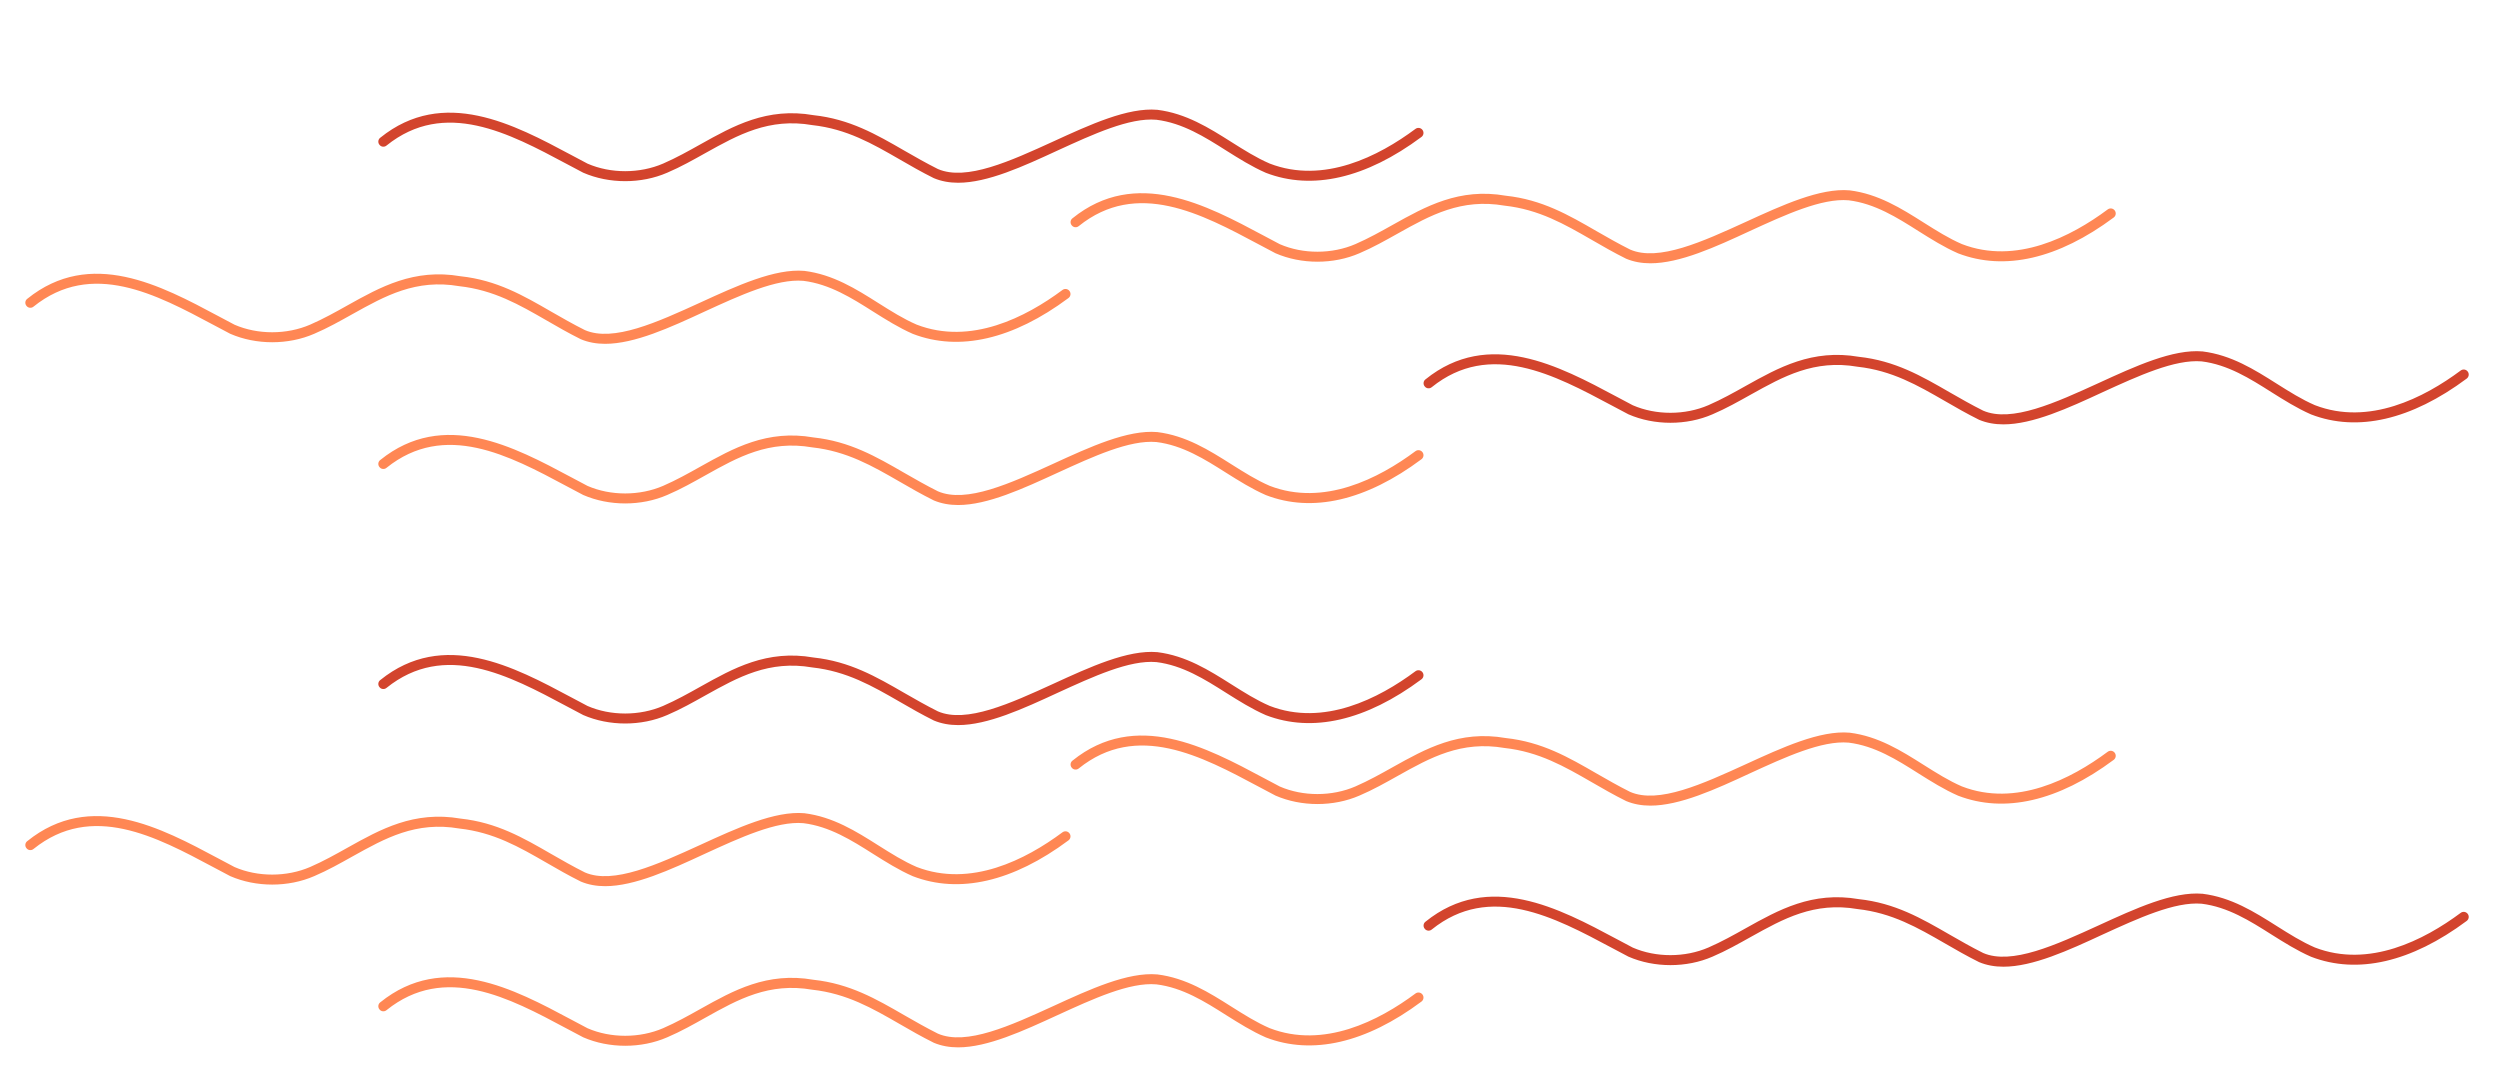 <?xml version="1.0" encoding="utf-8"?>
<!-- Generator: Adobe Illustrator 21.1.0, SVG Export Plug-In . SVG Version: 6.00 Build 0)  -->
<svg version="1.1" id="圖層_1" xmlns="http://www.w3.org/2000/svg" xmlns:xlink="http://www.w3.org/1999/xlink" x="0px" y="0px"
	 viewBox="0 0 2238 972" style="enable-background:new 0 0 2238 972;" xml:space="preserve">
<style type="text/css">
	.st0{fill:#D3442D;}
	.st1{fill:#FF8754;}
</style>
<g>
	<path class="st0" d="M857.7,163.6c-7.7,0-15-1.3-21.7-4.1c-11.1-5.5-21.1-11.3-30.8-16.9c-24.3-14-47.2-27.2-78-30.6
		c-38.8-6.7-66.4,8.7-95.5,24.9c-10.9,6.1-22.2,12.5-34.4,17.7c-23.2,10.1-52,10.1-75.2,0c-5.1-2.7-10.1-5.3-15.1-8
		c-51.1-27.3-108.9-58.2-161-16.3c-1.9,1.6-4.8,1.3-6.3-0.7c-1.6-1.9-1.3-4.8,0.7-6.3c56.7-45.7,120-11.8,170.9,15.4
		c5,2.7,9.9,5.3,14.7,7.8c20.7,9,46.7,9,67.7-0.1c11.7-5.1,22.8-11.3,33.5-17.3c29.2-16.3,59.4-33.3,101.1-26
		c32.4,3.5,56.1,17.2,81.2,31.7c9.6,5.5,19.5,11.2,30.1,16.5c25.4,11,65.1-7.2,103.4-24.7c32.7-15,66.6-30.6,93.1-28.3
		c25.6,3.2,46.3,16.2,66.2,28.8c11.6,7.3,22.5,14.2,34.3,19.3c48.4,18.7,97.7-6.6,130.5-31c2-1.5,4.8-1.1,6.3,0.9s1.1,4.8-0.9,6.3
		c-49.7,37-97.8,48.1-139.3,32.1c-12.6-5.5-24.3-12.9-35.6-20c-19.1-12.1-38.9-24.6-62.4-27.5c-24-2.1-56.7,13-88.4,27.5
		C915.9,149,884.1,163.6,857.7,163.6z"/>
</g>
<g>
	<path class="st1" d="M1477.4,235.7c-7.7,0-15-1.3-21.7-4.1c-11.1-5.5-21.1-11.3-30.8-16.9c-24.3-14-47.2-27.2-78-30.6
		c-38.8-6.7-66.4,8.6-95.5,24.9c-10.9,6.1-22.2,12.5-34.4,17.7c-23.2,10.1-52,10.1-75.2,0c-5.1-2.7-10.1-5.3-15.1-8
		c-51.1-27.3-108.9-58.2-161-16.3c-1.9,1.6-4.8,1.3-6.3-0.7c-1.6-1.9-1.3-4.8,0.7-6.3c56.7-45.7,120-11.8,170.9,15.4
		c5,2.7,9.9,5.3,14.7,7.8c20.7,9,46.7,9,67.7-0.1c11.7-5.1,22.8-11.3,33.5-17.3c29.2-16.3,59.4-33.3,101.1-26
		c32.4,3.5,56.1,17.2,81.2,31.7c9.6,5.5,19.5,11.2,30.1,16.5c25.4,11,65.1-7.2,103.4-24.7c32.7-15,66.7-30.6,93.1-28.3
		c25.6,3.2,46.3,16.2,66.2,28.8c11.6,7.3,22.5,14.2,34.3,19.3c48.4,18.7,97.7-6.6,130.5-31c2-1.5,4.8-1.1,6.3,0.9s1.1,4.8-0.9,6.3
		c-49.7,37-97.8,48.1-139.3,32.1c-12.6-5.5-24.3-12.9-35.6-20c-19.1-12.1-38.9-24.6-62.4-27.5c-24-2.1-56.8,13-88.4,27.5
		C1535.7,221.1,1503.8,235.7,1477.4,235.7z"/>
</g>
<g>
	<path class="st1" d="M541.7,307.8c-7.7,0-15-1.3-21.7-4.1c-11.1-5.5-21.1-11.3-30.8-16.9c-24.3-14-47.2-27.2-78-30.6
		c-38.9-6.7-66.4,8.7-95.5,24.9c-10.9,6.1-22.2,12.5-34.4,17.7c-23.2,10.1-52,10.1-75.2,0c-5.1-2.7-10.1-5.3-15.1-8
		c-51.1-27.3-108.9-58.2-161-16.3c-1.9,1.6-4.8,1.3-6.3-0.7c-1.6-1.9-1.3-4.8,0.7-6.3c56.7-45.7,120-11.8,170.9,15.4
		c5,2.7,9.9,5.3,14.7,7.8c20.7,9,46.7,9,67.7-0.1c11.7-5.1,22.8-11.3,33.5-17.3c29.2-16.3,59.4-33.2,101.1-26
		c32.4,3.5,56.1,17.2,81.2,31.7c9.6,5.5,19.5,11.2,30.1,16.5c25.4,11,65.1-7.2,103.4-24.7c32.7-15,66.7-30.6,93.1-28.3
		c25.6,3.2,46.3,16.2,66.2,28.8c11.6,7.3,22.5,14.2,34.3,19.3c48.4,18.7,97.7-6.6,130.5-31c2-1.5,4.8-1.1,6.3,0.9s1.1,4.8-0.9,6.3
		c-49.7,37-97.8,48.1-139.3,32.1c-12.6-5.5-24.3-12.9-35.6-20c-19.1-12.1-38.9-24.6-62.4-27.5c-24-2.1-56.8,13-88.4,27.5
		C600,293.2,568.1,307.8,541.7,307.8z"/>
</g>
<g>
	<path class="st0" d="M1793.4,379.9c-7.7,0-15-1.3-21.7-4.1c-11.1-5.5-21.1-11.3-30.8-16.9c-24.3-14-47.2-27.2-78-30.6
		c-38.9-6.7-66.4,8.7-95.5,24.9c-10.9,6.1-22.2,12.5-34.4,17.7c-23.2,10.1-52,10.1-75.2,0c-5.1-2.7-10.1-5.3-15.1-8
		c-51.1-27.3-108.9-58.2-161-16.3c-1.9,1.6-4.8,1.3-6.3-0.7c-1.6-1.9-1.3-4.8,0.7-6.3c56.7-45.7,120-11.8,170.9,15.4
		c5,2.7,9.9,5.3,14.7,7.8c20.7,9,46.7,9,67.7-0.1c11.7-5.1,22.8-11.3,33.5-17.3c29.2-16.3,59.4-33.2,101.1-26
		c32.4,3.5,56.1,17.2,81.2,31.7c9.6,5.5,19.5,11.2,30.1,16.5c25.4,11,65.1-7.2,103.4-24.7c32.7-15,66.6-30.6,93.1-28.3
		c25.6,3.2,46.3,16.2,66.2,28.8c11.6,7.3,22.5,14.2,34.3,19.3c48.4,18.7,97.7-6.6,130.5-31c2-1.5,4.8-1.1,6.3,0.9s1.1,4.8-0.9,6.3
		c-49.7,37-97.8,48.1-139.3,32.1c-12.6-5.5-24.3-12.9-35.6-20c-19.1-12.1-38.9-24.6-62.4-27.5c-24-2-56.7,13-88.4,27.5
		C1851.7,365.3,1819.8,379.9,1793.4,379.9z"/>
</g>
<g>
	<path class="st1" d="M857.7,452.1c-7.7,0-15-1.3-21.7-4.1c-11.1-5.5-21.1-11.3-30.8-16.9c-24.3-14-47.2-27.2-78-30.6
		c-38.8-6.7-66.4,8.6-95.5,24.9c-10.9,6.1-22.2,12.5-34.4,17.7c-23.2,10.1-52,10.1-75.2,0c-5.1-2.7-10.1-5.3-15.1-8
		c-51-27.3-108.9-58.2-161-16.3c-1.9,1.6-4.8,1.3-6.3-0.7c-1.6-1.9-1.3-4.8,0.7-6.3c56.7-45.7,120-11.8,170.9,15.4
		c5,2.7,9.9,5.3,14.7,7.8c20.7,9,46.7,9,67.7-0.1c11.7-5.1,22.8-11.3,33.5-17.3c29.2-16.3,59.4-33.3,101.1-26
		c32.4,3.5,56.1,17.2,81.2,31.7c9.6,5.5,19.5,11.2,30.1,16.5c25.4,11,65.1-7.2,103.4-24.7c32.7-15,66.6-30.6,93.1-28.3
		c25.6,3.2,46.3,16.2,66.2,28.8c11.6,7.3,22.5,14.2,34.3,19.3c48.4,18.7,97.7-6.6,130.5-31c2-1.5,4.8-1.1,6.3,0.9s1.1,4.8-0.9,6.3
		c-49.6,37-97.8,48.2-139.3,32.1c-12.6-5.5-24.3-12.9-35.6-20c-19.1-12.1-38.9-24.6-62.4-27.5c-24-2.1-56.7,13-88.4,27.5
		C915.9,437.4,884.1,452.1,857.7,452.1z"/>
</g>
<g>
	<path class="st0" d="M857.7,649.1c-7.7,0-15-1.3-21.7-4.1c-11.1-5.5-21.1-11.3-30.8-16.9c-24.3-14-47.2-27.2-78-30.6
		c-38.8-6.7-66.4,8.7-95.5,24.9c-10.9,6.1-22.2,12.5-34.4,17.7c-23.2,10.1-52,10.1-75.2,0c-5.1-2.7-10.1-5.3-15.1-8
		c-51.1-27.3-108.9-58.2-161-16.3c-1.9,1.6-4.8,1.3-6.3-0.7c-1.6-1.9-1.3-4.8,0.7-6.3c56.7-45.7,120-11.8,170.9,15.4
		c5,2.7,9.9,5.3,14.7,7.8c20.7,9,46.7,9,67.7-0.1c11.7-5.1,22.8-11.3,33.5-17.3c29.2-16.3,59.4-33.3,101.1-26
		c32.4,3.5,56.1,17.2,81.2,31.7c9.6,5.5,19.5,11.2,30.1,16.5c25.4,11,65.1-7.2,103.4-24.7c32.7-15,66.6-30.6,93.1-28.3
		c25.6,3.2,46.3,16.2,66.2,28.8c11.6,7.3,22.5,14.2,34.3,19.3c48.4,18.7,97.7-6.6,130.5-31c2-1.5,4.8-1.1,6.3,0.9s1.1,4.8-0.9,6.3
		c-49.7,37-97.8,48.1-139.3,32.1c-12.6-5.5-24.3-12.9-35.6-20c-19.1-12.1-38.9-24.6-62.4-27.5c-24-2.1-56.7,13-88.4,27.5
		C915.9,634.5,884.1,649.1,857.7,649.1z"/>
</g>
<g>
	<path class="st1" d="M1477.4,721.2c-7.7,0-15-1.3-21.7-4.1c-11.1-5.5-21.1-11.3-30.8-16.9c-24.3-14-47.2-27.2-78-30.6
		c-38.8-6.7-66.4,8.6-95.5,24.9c-10.9,6.1-22.2,12.5-34.4,17.7c-23.2,10.1-52,10.1-75.2,0c-5.1-2.7-10.1-5.3-15.1-8
		c-51.1-27.3-108.9-58.2-161-16.3c-1.9,1.6-4.8,1.3-6.3-0.7c-1.6-1.9-1.3-4.8,0.7-6.3c56.7-45.7,120-11.8,170.9,15.4
		c5,2.7,9.9,5.3,14.7,7.8c20.7,9,46.7,9,67.7-0.1c11.7-5.1,22.8-11.3,33.5-17.3c29.2-16.3,59.4-33.3,101.1-26
		c32.4,3.5,56.1,17.2,81.2,31.7c9.6,5.5,19.5,11.2,30.1,16.5c25.4,11,65.1-7.2,103.4-24.7c32.7-15,66.7-30.6,93.1-28.3
		c25.6,3.2,46.3,16.2,66.2,28.8c11.6,7.3,22.5,14.2,34.3,19.3c48.4,18.7,97.7-6.6,130.5-31c2-1.5,4.8-1.1,6.3,0.9s1.1,4.8-0.9,6.3
		c-49.7,37-97.8,48.1-139.3,32.1c-12.6-5.5-24.3-12.9-35.6-20c-19.1-12.1-38.9-24.6-62.4-27.5c-24-2.1-56.8,13-88.4,27.5
		C1535.7,706.6,1503.8,721.2,1477.4,721.2z"/>
</g>
<g>
	<path class="st1" d="M541.7,793.3c-7.7,0-15-1.3-21.7-4.1c-11.1-5.5-21.1-11.3-30.8-16.9c-24.3-14-47.2-27.2-78-30.6
		c-38.9-6.7-66.4,8.7-95.5,24.9c-10.9,6.1-22.2,12.5-34.4,17.7c-23.2,10.1-52,10.1-75.2,0c-5.1-2.7-10.1-5.3-15.1-8
		C139.9,749,82.1,718.1,30,760c-1.9,1.6-4.8,1.3-6.3-0.7c-1.6-1.9-1.3-4.8,0.7-6.3c56.7-45.7,120-11.8,170.9,15.4
		c5,2.7,9.9,5.3,14.7,7.8c20.7,9,46.7,9,67.7-0.1c11.7-5.1,22.8-11.3,33.5-17.3c29.2-16.3,59.4-33.2,101.1-26
		c32.4,3.5,56.1,17.2,81.2,31.7c9.6,5.5,19.5,11.2,30.1,16.5c25.4,11,65.1-7.2,103.4-24.7c32.7-15,66.7-30.6,93.1-28.3
		c25.6,3.2,46.3,16.2,66.2,28.8c11.6,7.3,22.5,14.2,34.3,19.3c48.4,18.7,97.7-6.6,130.5-31c2-1.5,4.8-1.1,6.3,0.9s1.1,4.8-0.9,6.3
		c-49.7,37-97.8,48.1-139.3,32.1c-12.6-5.5-24.3-12.9-35.6-20c-19.1-12.1-38.9-24.6-62.4-27.5c-24-2.1-56.8,13-88.4,27.5
		C600,778.7,568.1,793.3,541.7,793.3z"/>
</g>
<g>
	<path class="st0" d="M1793.4,865.4c-7.7,0-15-1.3-21.7-4.1c-11.1-5.5-21.1-11.3-30.8-16.9c-24.3-14-47.2-27.2-78-30.6
		c-38.9-6.7-66.4,8.7-95.5,24.9c-10.9,6.1-22.2,12.5-34.4,17.7c-23.2,10.1-52,10.1-75.2,0c-5.1-2.7-10.1-5.3-15.1-8
		c-51.1-27.3-108.9-58.2-161-16.3c-1.9,1.6-4.8,1.3-6.3-0.7c-1.6-1.9-1.3-4.8,0.7-6.3c56.7-45.7,120-11.8,170.9,15.4
		c5,2.7,9.9,5.3,14.7,7.8c20.7,9,46.7,9,67.7-0.1c11.7-5.1,22.8-11.3,33.5-17.3c29.2-16.3,59.4-33.2,101.1-26
		c32.4,3.5,56.1,17.2,81.2,31.7c9.6,5.5,19.5,11.2,30.1,16.5c25.4,11,65.1-7.2,103.4-24.7c32.7-15,66.6-30.6,93.1-28.3
		c25.6,3.2,46.3,16.2,66.2,28.8c11.6,7.3,22.5,14.2,34.3,19.3c48.4,18.7,97.7-6.6,130.5-31c2-1.5,4.8-1.1,6.3,0.9s1.1,4.8-0.9,6.3
		c-49.7,37-97.8,48.1-139.3,32.1c-12.6-5.5-24.3-12.9-35.6-20c-19.1-12.1-38.9-24.6-62.4-27.5c-24-2-56.7,13-88.4,27.5
		C1851.7,850.8,1819.8,865.4,1793.4,865.4z"/>
</g>
<g>
	<path class="st1" d="M857.7,937.6c-7.7,0-15-1.3-21.7-4.1c-11.1-5.5-21.1-11.3-30.8-16.9c-24.3-14-47.2-27.2-78-30.6
		c-38.8-6.7-66.4,8.6-95.5,24.9c-10.9,6.1-22.2,12.5-34.4,17.7c-23.2,10.1-52,10.1-75.2,0c-5.1-2.7-10.1-5.3-15.1-8
		c-51-27.3-108.9-58.2-161-16.3c-1.9,1.6-4.8,1.3-6.3-0.7c-1.6-1.9-1.3-4.8,0.7-6.3c56.7-45.7,120-11.8,170.9,15.4
		c5,2.7,9.9,5.3,14.7,7.8c20.7,9,46.7,9,67.7-0.1c11.7-5.1,22.8-11.3,33.5-17.3c29.2-16.3,59.4-33.3,101.1-26
		c32.4,3.5,56.1,17.2,81.2,31.7c9.6,5.5,19.5,11.2,30.1,16.5c25.4,11,65.1-7.2,103.4-24.7c32.7-15,66.6-30.6,93.1-28.3
		c25.6,3.2,46.3,16.2,66.2,28.8c11.6,7.3,22.5,14.2,34.3,19.3c48.4,18.7,97.7-6.6,130.5-31c2-1.5,4.8-1.1,6.3,0.9s1.1,4.8-0.9,6.3
		c-49.6,37-97.8,48.2-139.3,32.1c-12.6-5.5-24.3-12.9-35.6-20c-19.1-12.1-38.9-24.6-62.4-27.5c-24-2.1-56.7,13-88.4,27.5
		C915.9,922.9,884.1,937.6,857.7,937.6z"/>
</g>
</svg>
